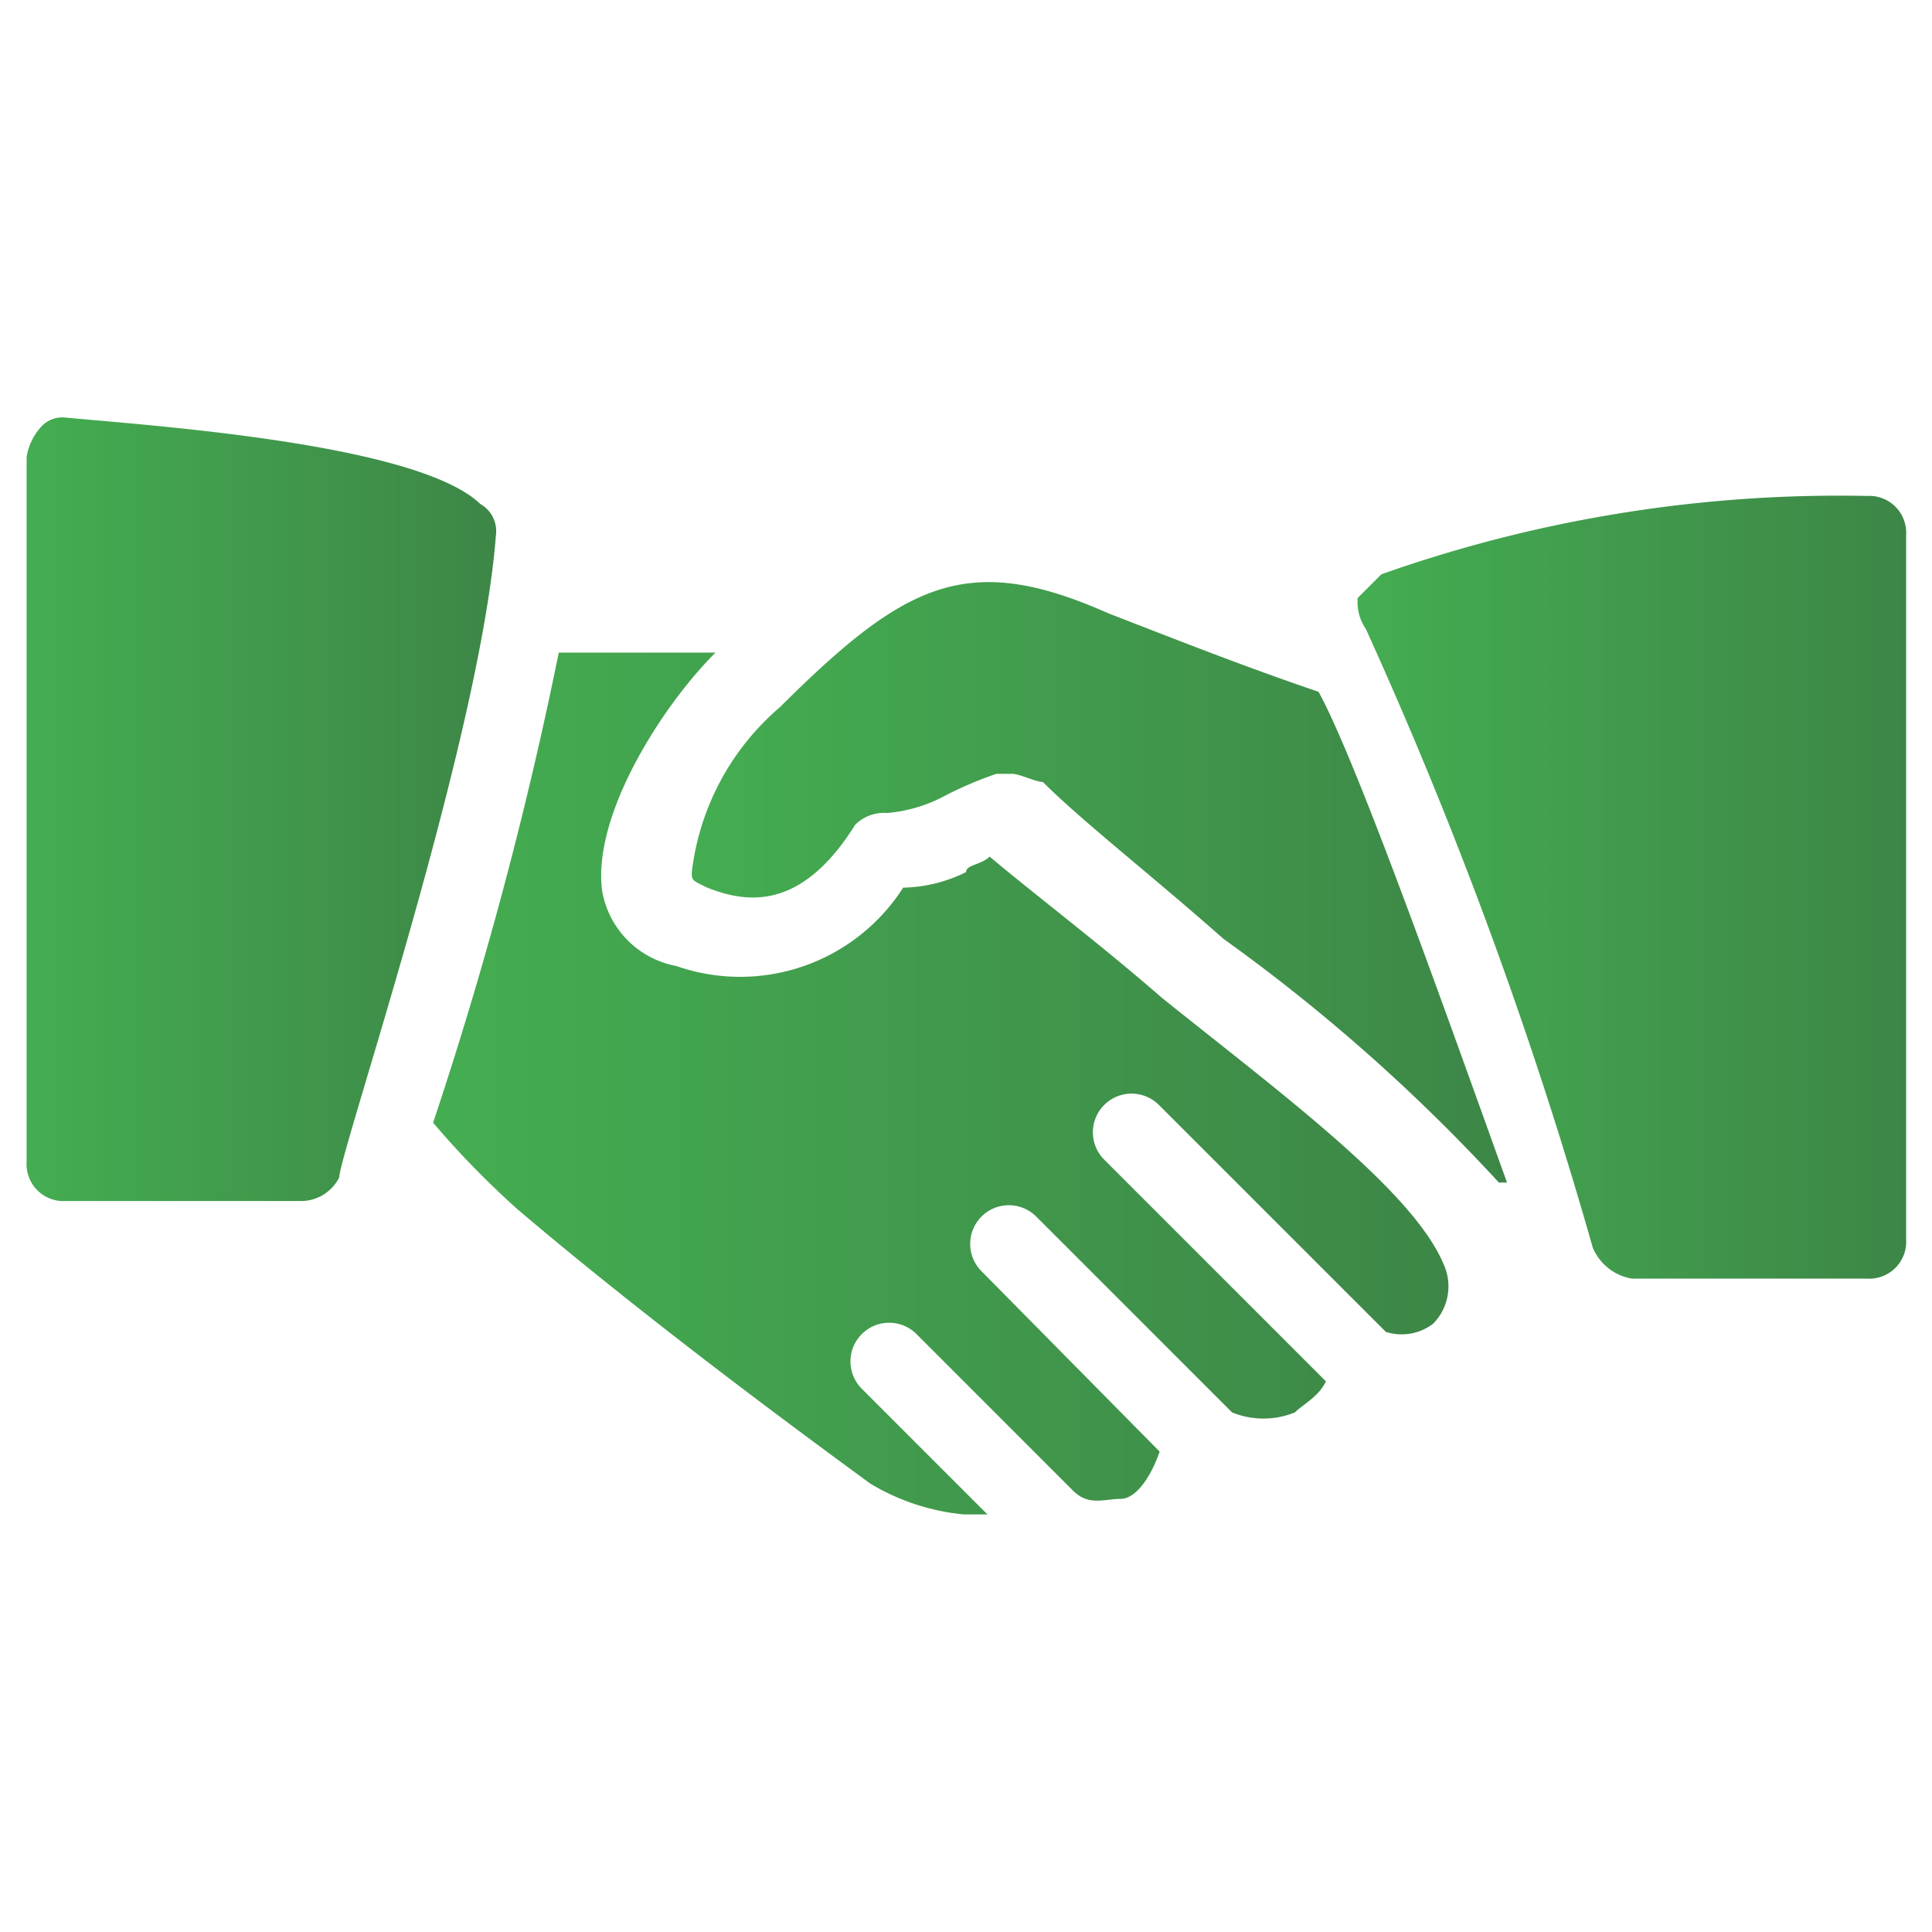 <svg xmlns="http://www.w3.org/2000/svg" xmlns:xlink="http://www.w3.org/1999/xlink" viewBox="0 0 26.14 26.14"><defs><style>.cls-1{fill:url(#linear-gradient);}.cls-2{fill:url(#linear-gradient-2);}.cls-3{fill:url(#linear-gradient-3);}.cls-4{fill:url(#linear-gradient-4);}.cls-5{fill:none;}</style><linearGradient id="linear-gradient" x1="0.36" y1="10.95" x2="6.71" y2="10.95" gradientUnits="userSpaceOnUse"><stop offset="0" stop-color="#44ad51"/><stop offset="1" stop-color="#3d8647"/></linearGradient><linearGradient id="linear-gradient-2" x1="9.35" y1="11.96" x2="20.38" y2="11.96" xlink:href="#linear-gradient"/><linearGradient id="linear-gradient-3" x1="18.37" y1="12.01" x2="25.79" y2="12.01" xlink:href="#linear-gradient"/><linearGradient id="linear-gradient-4" x1="5.87" y1="14.66" x2="19.62" y2="14.66" xlink:href="#linear-gradient"/></defs><title>2</title><g id="Layer_2" data-name="Layer 2"><g id="ikonas"><path class="cls-1" d="M6.5,6.82C5.65,6,2.05,5.76.89,5.65a.39.39,0,0,0-.32.11.8.8,0,0,0-.21.42v9.54a.5.5,0,0,0,.53.53H4.06a.58.58,0,0,0,.53-.32c0-.32,1.91-5.93,2.12-8.69A.42.42,0,0,0,6.5,6.82Z"/><path class="cls-2" d="M17.84,9.36C16.78,9,15.83,8.62,15,8.3c-1.91-.85-2.75-.42-4.45,1.27A3.47,3.47,0,0,0,9.36,11.8c0,.11,0,.11.21.21.53.21,1.27.32,2-.85A.55.55,0,0,1,12,11a2,2,0,0,0,.74-.21,5.17,5.17,0,0,1,.74-.32h.21c.11,0,.32.11.42.11.53.53,1.48,1.27,2.44,2.12A24.27,24.27,0,0,1,20.28,16h.11C19.64,13.92,18.37,10.32,17.84,9.36Z"/><path class="cls-3" d="M25.26,6.71a18.58,18.58,0,0,0-6.57,1.06l-.32.32a.64.64,0,0,0,.11.42,59.68,59.68,0,0,1,3.07,8.37.7.7,0,0,0,.53.42h3.18a.5.5,0,0,0,.53-.53V7.24A.5.5,0,0,0,25.26,6.71Z"/><path class="cls-4" d="M19.53,17.1c-.42-1-2.23-2.33-3.81-3.6-.85-.74-1.7-1.38-2.33-1.91-.11.11-.32.11-.32.21a2,2,0,0,1-.85.21,2.62,2.62,0,0,1-3.07,1.06,1.25,1.25,0,0,1-1-1C8,11.06,8.94,9.57,9.68,8.83H7.56a54,54,0,0,1-1.7,6.36A12,12,0,0,0,7,16.36c2,1.7,4.34,3.39,4.77,3.71a3,3,0,0,0,1.27.42h.32l-1.7-1.7a.52.52,0,0,1,.74-.74l2.12,2.12c.21.21.42.11.64.11s.42-.32.53-.64L13.28,17.2a.52.52,0,1,1,.74-.74l2.65,2.65a1.13,1.13,0,0,0,.85,0c.11-.11.32-.21.42-.42l-3-3a.52.52,0,0,1,.74-.74l3.07,3.07a.7.7,0,0,0,.64-.11A.72.72,0,0,0,19.53,17.1Z"/><rect class="cls-5" width="26.14" height="26.14"/></g></g></svg>